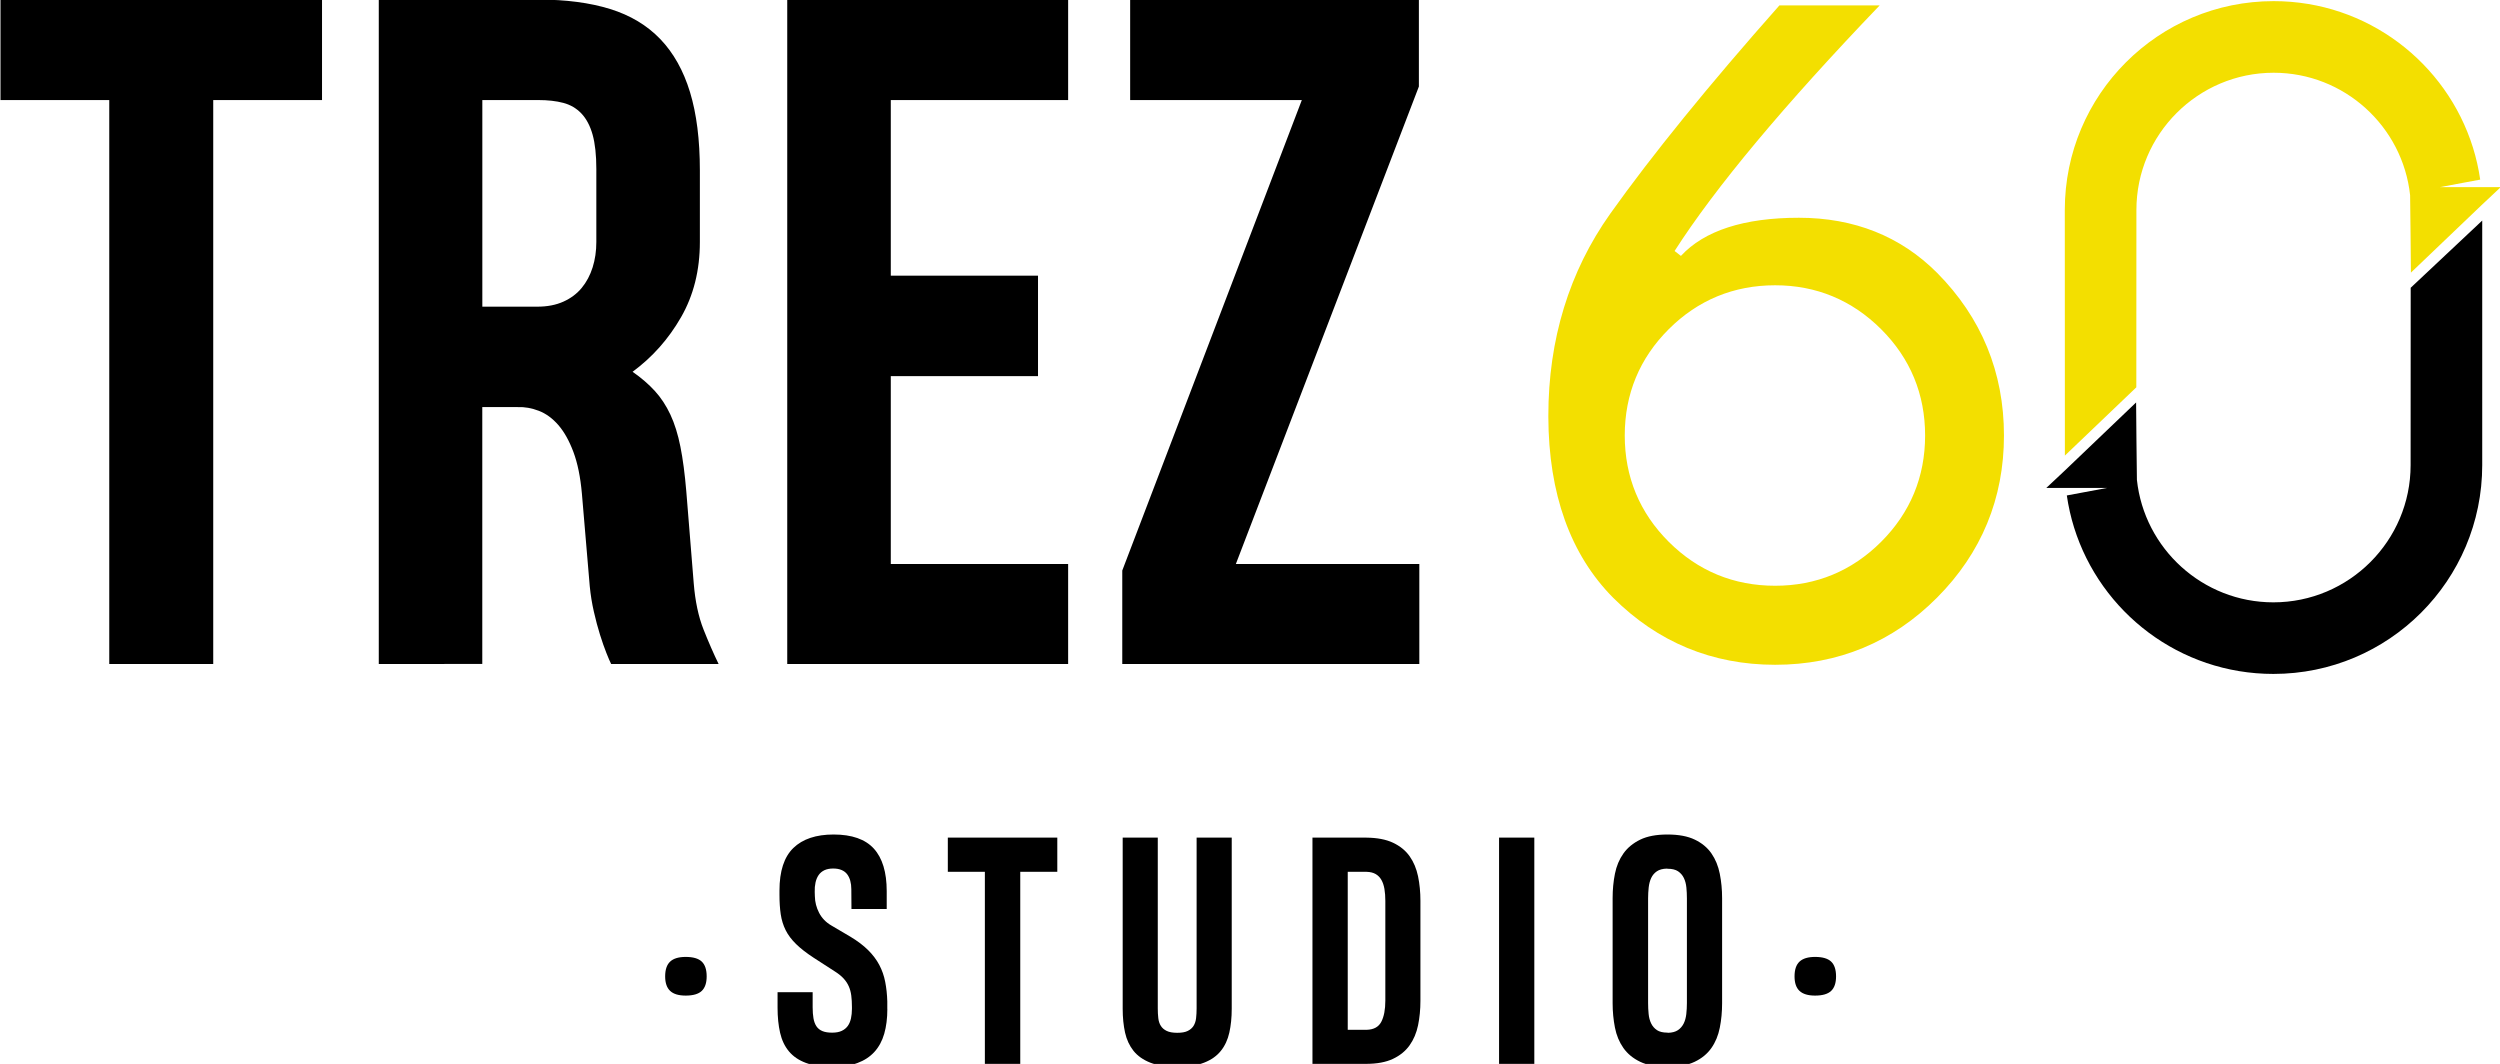 <?xml version="1.0" encoding="utf-8"?>
<!-- Generator: Adobe Illustrator 24.2.3, SVG Export Plug-In . SVG Version: 6.00 Build 0)  -->
<svg version="1.1" id="Capa_1" xmlns="http://www.w3.org/2000/svg" xmlns:xlink="http://www.w3.org/1999/xlink" x="0px" y="0px"
	 viewBox="0 0 907 386" style="enable-background:new 0 0 907 386;" xml:space="preserve">
<style type="text/css">
	.st0{fill:#F3DF00;}
</style>
<g>
	<g>
		<g>
			<path d="M77.36,36.31v204.6H39.64V36.31H0.18V-0.15h116.65v36.45H77.36z"/>
			<path d="M137.42,240.91V-0.15h58c9.93,0,18.57,1.14,25.91,3.41s13.42,5.92,18.23,10.93c4.81,5.02,8.4,11.44,10.78,19.26
				c2.38,7.82,3.57,17.27,3.57,28.37v25.99c0,10.25-2.27,19.33-6.82,27.26s-10.41,14.53-17.59,19.81c3.17,2.22,5.87,4.54,8.08,6.97
				c2.22,2.43,4.09,5.28,5.63,8.56c1.53,3.28,2.75,7.16,3.64,11.65c0.9,4.49,1.61,9.91,2.14,16.24l2.69,33.28
				c0.53,6.55,1.72,12.15,3.56,16.8c1.85,4.65,3.67,8.82,5.47,12.52h-38.99c-0.43-0.85-1.01-2.19-1.74-4.04
				c-0.74-1.85-1.5-4.04-2.3-6.58c-0.79-2.54-1.54-5.31-2.22-8.32c-0.69-3.01-1.19-6.1-1.5-9.27l-2.85-33.6
				c-0.53-6.02-1.56-11.07-3.09-15.14c-1.53-4.07-3.35-7.31-5.47-9.75c-2.12-2.43-4.47-4.15-7.06-5.15c-2.59-1-5.15-1.45-7.68-1.35
				h-12.84v93.19H137.42z M216.35,61.34c0-5.07-0.45-9.22-1.34-12.44c-0.9-3.22-2.25-5.78-4.04-7.69c-1.8-1.9-3.99-3.19-6.58-3.88
				c-2.59-0.69-5.63-1.03-9.11-1.03h-20.29v74.96h19.97c3.59,0,6.74-0.61,9.43-1.82c2.7-1.21,4.92-2.88,6.66-4.99
				c1.74-2.11,3.06-4.6,3.96-7.45c0.9-2.85,1.34-5.92,1.34-9.19V61.34z"/>
			<path d="M285.61,240.91V-0.15h101.91v36.45h-64.34v63.71h53.41v36.45h-53.41v68.15h64.34v36.29H285.61z"/>
			<path d="M407.16,240.91v-33.92L472.3,36.31h-62.28V-0.15h104.75v31.54l-66.4,173.22h66.56v36.29H407.16z"/>
		</g>
		<path class="st0" d="M702.77,98.98c-13.23-13.26-30.1-19.98-50.13-19.98c-19.9,0-34.31,4.66-42.8,13.84l-2.3-1.78
			c14.72-22.99,39.74-52.95,74.4-89.1h-36.37c-25.65,28.96-46.28,54.37-61.34,75.53c-14.92,21.01-22.49,45.69-22.49,73.36v0.45
			c0.1,27.88,8.01,49.94,23.53,65.58c16.18,16.13,35.95,24.3,58.75,24.3c22.89,0,42.66-8.2,58.76-24.38
			c16.1-16.18,24.26-35.97,24.26-58.8C727.04,135.07,718.87,115.21,702.77,98.98z M682.46,196.59
			c-10.59,10.57-23.53,15.92-38.44,15.92c-15.01,0-27.99-5.36-38.59-15.93c-10.59-10.57-15.97-23.55-15.97-38.58
			c0-15.03,5.37-28.02,15.97-38.58c10.59-10.57,23.58-15.92,38.59-15.92c14.91,0,27.84,5.36,38.44,15.92
			c10.6,10.57,15.97,23.56,15.97,38.59C698.43,173.03,693.05,186.01,682.46,196.59z"/>
		<g>
			<path class="st0" d="M900.15,67.9C900.15,67.9,900.15,67.89,900.15,67.9l-14.95-0.01l14.62-2.73c-0.58-3.98-1.46-7.86-2.63-11.62
				c-9.62-30.79-38.35-53.13-72.31-53.13c-41.85,0-75.77,33.92-75.77,75.77l0.03,89.11l25.92-24.77l0.03-64.34
				c0-27.46,22.34-49.79,49.79-49.79c25.65,0,46.83,19.49,49.51,44.44c0.06,0.55,0.29,28.08,0.29,28.08l25.79-24.64l6.79-6.37
				H900.15z"/>
			<path d="M874.6,104.4l-0.03,64.34c0,27.46-22.34,49.79-49.79,49.79c-25.65,0-46.83-19.49-49.51-44.44
				c-0.06-0.55-0.29-28.08-0.29-28.08l-25.79,24.64l-6.79,6.37h5.36h1.75h14.96l-14.63,2.73c0.58,3.98,1.46,7.87,2.63,11.62
				c9.62,30.79,38.35,53.13,72.31,53.13c41.85,0,75.77-33.92,75.77-75.77V80.02L874.6,104.4z"/>
		</g>
	</g>
	<g>
		<path d="M241.32,354.24c0-2.45,0.6-4.24,1.81-5.37c1.2-1.13,3.08-1.7,5.64-1.7c2.7,0,4.64,0.57,5.83,1.7
			c1.19,1.13,1.78,2.92,1.78,5.37c0,2.38-0.6,4.13-1.78,5.26c-1.19,1.13-3.13,1.7-5.83,1.7c-2.56,0-4.44-0.57-5.64-1.7
			C241.93,358.37,241.32,356.62,241.32,354.24z"/>
		<path d="M321.93,366.05c0,3.38-0.38,6.38-1.13,8.99c-0.75,2.61-1.94,4.8-3.56,6.58c-1.62,1.78-3.68,3.13-6.18,4.05
			s-5.5,1.38-8.99,1.38c-3.89,0-7.11-0.47-9.69-1.43s-4.62-2.35-6.15-4.18c-1.53-1.84-2.6-4.08-3.21-6.75
			c-0.61-2.66-0.92-5.7-0.92-9.12v-5.61h12.73v5.5c0,1.51,0.1,2.85,0.3,4c0.2,1.15,0.56,2.11,1.08,2.89
			c0.52,0.77,1.24,1.35,2.16,1.73c0.92,0.38,2.09,0.57,3.53,0.57c1.41,0,2.57-0.22,3.48-0.65c0.92-0.43,1.64-1.03,2.19-1.78
			c0.54-0.76,0.92-1.67,1.16-2.73c0.23-1.06,0.35-2.22,0.35-3.48v-0.65c0-1.55-0.08-2.94-0.24-4.18c-0.16-1.24-0.47-2.37-0.92-3.37
			c-0.45-1.01-1.06-1.93-1.84-2.78c-0.77-0.85-1.77-1.67-3-2.46l-7.77-5.02c-2.7-1.76-4.87-3.44-6.5-5.05
			c-1.64-1.6-2.9-3.28-3.78-5.04s-1.47-3.68-1.78-5.75c-0.31-2.07-0.46-4.45-0.46-7.15v-1.46c0-7.05,1.68-12.2,5.05-15.46
			c3.36-3.25,8.23-4.88,14.59-4.88c6.62,0,11.49,1.71,14.6,5.12c3.11,3.42,4.67,8.56,4.67,15.43v6.47h-12.79l-0.05-7.18
			c0-1.11-0.13-2.13-0.38-3.05c-0.25-0.91-0.63-1.71-1.13-2.37c-0.51-0.67-1.18-1.18-2.03-1.54c-0.85-0.36-1.86-0.54-3.05-0.54
			c-1.26,0-2.32,0.21-3.19,0.62c-0.86,0.42-1.56,1-2.08,1.75c-0.52,0.76-0.9,1.66-1.13,2.7c-0.23,1.04-0.33,2.18-0.29,3.4l0.05,1.57
			c0.04,2.12,0.55,4.13,1.54,6.04c0.99,1.91,2.47,3.44,4.45,4.59l6.96,4.1c2.56,1.55,4.68,3.15,6.37,4.83
			c1.69,1.68,3.04,3.46,4.05,5.37c1.01,1.91,1.73,3.96,2.15,6.15c0.43,2.2,0.69,4.57,0.76,7.12V366.05z"/>
		<path d="M370.15,316.3v69.67h-12.84V316.3h-13.44v-12.41h39.72v12.41H370.15z"/>
		<path d="M446.87,303.89V366c0,3.17-0.29,6.04-0.87,8.63c-0.58,2.59-1.6,4.8-3.08,6.63c-1.47,1.84-3.48,3.26-6.04,4.26
			c-2.55,1.01-5.81,1.51-9.77,1.51c-3.99,0-7.26-0.5-9.82-1.51c-2.55-1.01-4.57-2.43-6.04-4.26c-1.47-1.84-2.5-4.05-3.08-6.63
			c-0.57-2.59-0.86-5.47-0.86-8.63v-62.11h12.73v61.95c0,1.29,0.06,2.48,0.19,3.56c0.12,1.08,0.43,2.01,0.92,2.78
			c0.48,0.78,1.2,1.39,2.13,1.84c0.94,0.45,2.21,0.68,3.83,0.68s2.89-0.22,3.8-0.68c0.92-0.45,1.62-1.06,2.11-1.84
			c0.48-0.77,0.79-1.7,0.92-2.78c0.12-1.08,0.19-2.26,0.19-3.56v-61.95H446.87z"/>
		<path d="M495.69,303.89c3.92,0.04,7.16,0.65,9.71,1.86c2.56,1.21,4.56,2.84,6.02,4.91c1.46,2.07,2.47,4.49,3.05,7.26
			c0.57,2.77,0.86,5.74,0.86,8.9v36.27c0,3.17-0.29,6.13-0.86,8.9c-0.58,2.77-1.6,5.19-3.08,7.26c-1.47,2.07-3.49,3.71-6.04,4.91
			c-2.56,1.21-5.83,1.81-9.82,1.81h-19.37v-82.08H495.69z M495.85,373.61c2.56-0.07,4.32-1.04,5.29-2.91
			c0.97-1.87,1.46-4.43,1.46-7.67v-36.21c0-1.58-0.11-3.01-0.32-4.29c-0.22-1.27-0.58-2.37-1.1-3.29c-0.53-0.92-1.22-1.63-2.08-2.13
			c-0.87-0.5-1.94-0.77-3.24-0.81h-6.9v57.31H495.85z"/>
		<path d="M543.86,385.97v-82.08h12.79v82.08H543.86z"/>
		<path d="M604.93,302.81c0-0.04,0.02-0.05,0.05-0.05c4.03,0,7.33,0.62,9.9,1.86c2.57,1.24,4.59,2.91,6.04,5.02
			c1.46,2.11,2.46,4.56,3.02,7.37c0.56,2.81,0.84,5.76,0.84,8.85v38.1c0,3.13-0.28,6.1-0.84,8.9c-0.56,2.81-1.57,5.26-3.05,7.37
			c-1.48,2.1-3.5,3.77-6.07,4.99c-2.57,1.23-5.86,1.84-9.85,1.84l-0.05-0.05v0.05c-4.03,0-7.33-0.62-9.9-1.86s-4.59-2.91-6.07-5.02
			c-1.48-2.11-2.5-4.56-3.05-7.37s-0.84-5.76-0.84-8.85v-38.1c0-3.13,0.28-6.09,0.84-8.88c0.56-2.79,1.58-5.23,3.08-7.34
			c1.49-2.1,3.53-3.77,6.1-5.02s5.85-1.86,9.85-1.86V302.81z M604.93,374.64c0.04,0,0.07,0.01,0.11,0.03
			c0.04,0.02,0.07,0.03,0.11,0.03c1.51-0.04,2.71-0.36,3.61-0.97s1.59-1.41,2.08-2.4c0.49-0.99,0.8-2.13,0.95-3.43
			c0.14-1.29,0.22-2.62,0.22-3.99v-37.99c0-1.33-0.06-2.64-0.19-3.94c-0.13-1.29-0.43-2.44-0.92-3.45c-0.48-1.01-1.19-1.81-2.1-2.43
			c-0.92-0.61-2.19-0.92-3.8-0.92c-0.11,0-0.2-0.02-0.27-0.05c-1.51,0.04-2.72,0.36-3.61,0.97c-0.9,0.61-1.58,1.41-2.05,2.4
			c-0.47,0.99-0.77,2.13-0.92,3.43c-0.14,1.29-0.22,2.62-0.22,3.99v37.99c0,1.33,0.06,2.64,0.19,3.94c0.12,1.29,0.43,2.44,0.92,3.45
			c0.48,1.01,1.19,1.81,2.1,2.43C602.05,374.33,603.31,374.64,604.93,374.64z"/>
		<path d="M651.06,354.24c0-2.45,0.6-4.24,1.81-5.37c1.21-1.13,3.09-1.7,5.64-1.7c2.7,0,4.64,0.57,5.83,1.7
			c1.19,1.13,1.78,2.92,1.78,5.37c0,2.38-0.59,4.13-1.78,5.26c-1.19,1.13-3.13,1.7-5.83,1.7c-2.55,0-4.43-0.57-5.64-1.7
			C651.66,358.37,651.06,356.62,651.06,354.24z"/>
	</g>
</g>
</svg>

